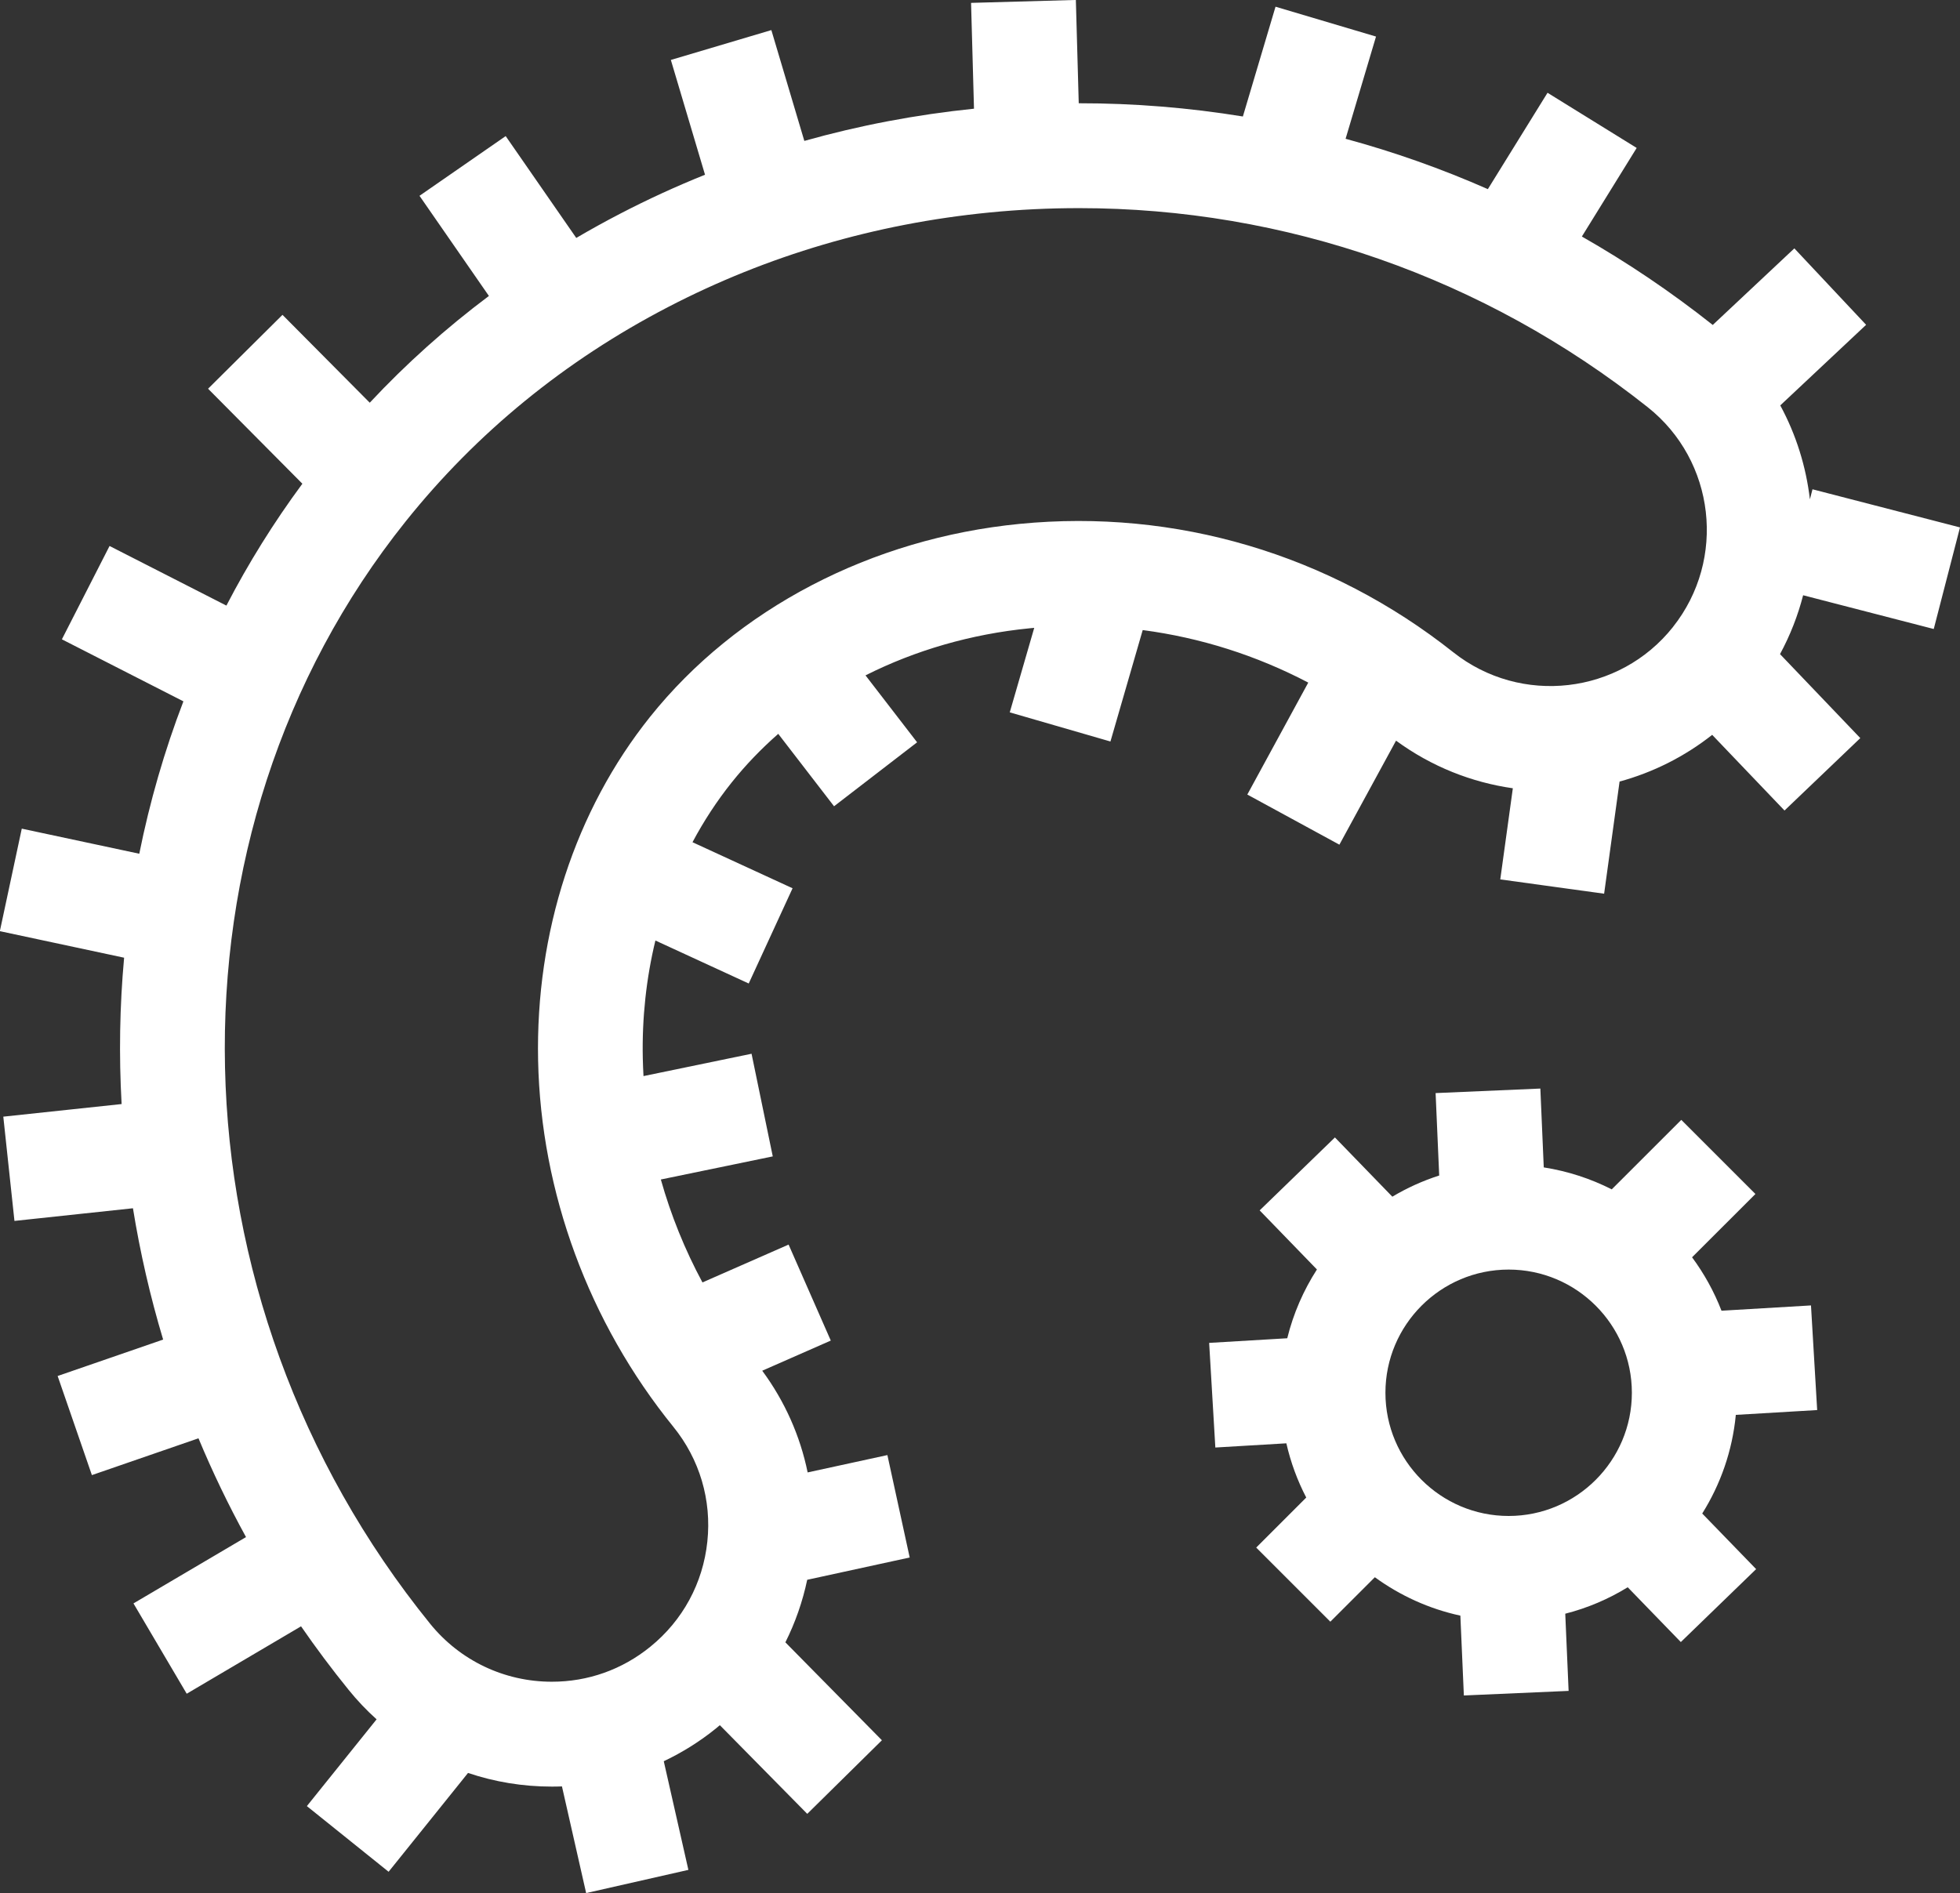 <?xml version="1.0" encoding="UTF-8"?><svg id="Layer_2" xmlns="http://www.w3.org/2000/svg" viewBox="0 0 414.84 400.74"><rect x="0" y="0" width="414.84" height="400.74" fill="#333333" stroke="none"/><defs><style>.cls-1{fill:#fff;stroke-width:0px;}</style></defs><g id="Layer_1-2"><path class="cls-1" d="M367.36,299.52l17.25-1.02-1.31-22.15-18.94,1.12c-1.57-4.06-3.68-7.86-6.23-11.31l13.41-13.4-15.69-15.69-14.72,14.71c-4.45-2.26-9.29-3.85-14.39-4.65l-.72-16.69-22.17.96.76,17.45c-3.5,1.12-6.82,2.63-9.92,4.48l-12.15-12.54-15.93,15.44,12.12,12.51c-2.84,4.41-4.99,9.32-6.28,14.56l-16.53.98,1.31,22.15,15.03-.89c.92,4.04,2.34,7.89,4.21,11.48l-10.59,10.59,15.69,15.69,9.42-9.41c5.32,3.87,11.45,6.69,18.1,8.13l.74,16.9,22.17-.97-.71-16.34c4.72-1.2,9.17-3.11,13.22-5.6l11.24,11.6,15.94-15.44-11.41-11.77c3.87-6.17,6.38-13.27,7.11-20.88ZM319.31,320.92c-14.38,0-26.08-11.7-26.08-26.08s11.7-26.08,26.08-26.08,26.08,11.7,26.08,26.08-11.7,26.08-26.08,26.08Z"/><path class="cls-1" d="M409.29,133.13l5.55-21.48-31.22-8.07-.55,2.12c-.81-6.91-2.91-13.67-6.27-19.88l18.17-17.06-15.19-16.18-17.27,16.21c-8.82-6.99-18.09-13.24-27.7-18.72l11.6-18.75-18.87-11.68-12.63,20.4c-9.78-4.31-19.84-7.87-30.11-10.66l6.44-21.64-21.27-6.32-6.91,23.24c-11.42-1.86-23.03-2.81-34.74-2.8l-.61-21.87-22.18.62.62,22.4c-12.28,1.26-24.27,3.54-35.91,6.82l-6.98-23.46-21.27,6.32,7.23,24.3c-6.14,2.47-12.16,5.23-18.06,8.3-3.12,1.62-6.18,3.31-9.19,5.08l-14.94-21.56-18.24,12.64,14.69,21.2c-9.08,6.8-17.5,14.34-25.22,22.6l-18.47-18.6-15.75,15.64,19.96,20.11c-6.08,8.23-11.45,16.87-16.08,25.8l-24.73-12.62-10.09,19.76,25.72,13.13c-4.02,10.48-7.13,21.28-9.34,32.26l-24.87-5.31-4.64,21.7,26.3,5.62c-.94,10.27-1.11,20.63-.53,30.98l-25.04,2.67,2.36,22.07,25.08-2.68c1.51,9.35,3.64,18.64,6.39,27.8l-22.33,7.71,7.25,20.98,22.56-7.79c2.96,7.1,6.31,14.08,10.06,20.91l-23.82,14.04,11.27,19.12,24.2-14.27c3.16,4.58,6.51,9.06,10.06,13.44,1.83,2.26,3.81,4.35,5.93,6.25l-14.76,18.37,17.3,13.9,16.81-20.92c5.63,1.9,11.6,2.89,17.72,2.89.72,0,1.44-.01,2.16-.04l5.12,22.58,21.64-4.91-5.21-23c3.94-1.87,7.67-4.2,11.08-6.97.27-.21.53-.43.79-.66l18.5,18.77,15.8-15.58-20.43-20.73c2.09-4.17,3.64-8.61,4.62-13.24l21.69-4.72-4.72-21.68-16.88,3.67c-1.58-7.72-4.83-15.05-9.61-21.53l14.51-6.38-8.93-20.32-18.23,8.01c-3.74-6.94-6.69-14.26-8.81-21.79l23.69-4.89-4.49-21.73-22.87,4.73c-.07-1.25-.12-2.51-.15-3.77-.18-8.56.74-16.95,2.67-24.93l19.75,9.1,9.28-20.16-21.18-9.75c2.39-4.49,5.17-8.74,8.31-12.67,2.95-3.69,6.25-7.12,9.84-10.27l11.81,15.33,17.58-13.54-10.92-14.17c10.54-5.31,22.35-8.75,34.76-9.97.32-.03.64-.06.95-.09l-5.18,17.89,21.31,6.17,6.83-23.59c12.22,1.61,24.06,5.36,35.04,11.12l-12.9,23.7,19.49,10.61,11.99-22.02c7.52,5.51,16.02,8.84,24.72,10.08l-2.66,19.29,21.98,3.03,3.27-23.74c7.02-1.92,13.71-5.24,19.6-9.89l15.31,16.02,16.04-15.33-16.99-17.78c2.16-3.99,3.79-8.18,4.89-12.46l27.59,7.13ZM354.11,132.71c-11.34,14.31-32.21,16.71-46.52,5.37-26.18-20.76-58.77-30.41-91.77-27.18-31.42,3.08-59.93,17.97-78.23,40.85-15.84,19.81-24.26,45.64-23.7,72.73.58,27.95,10.74,55.5,28.62,77.56,5.57,6.87,8.13,15.5,7.2,24.3-.92,8.8-5.21,16.71-12.09,22.28-5.96,4.83-13.16,7.39-20.82,7.39-10.05,0-19.44-4.47-25.76-12.27-55.94-69.04-58.11-167.18-5.18-233.36,15.02-18.77,33.7-34.04,55.54-45.38,21.01-10.91,43.87-17.64,67.95-20.01,6.37-.63,12.73-.93,19.06-.93,43.52,0,85.66,14.64,120.32,42.13,14.31,11.34,16.71,32.21,5.37,46.52Z"/></g></svg>